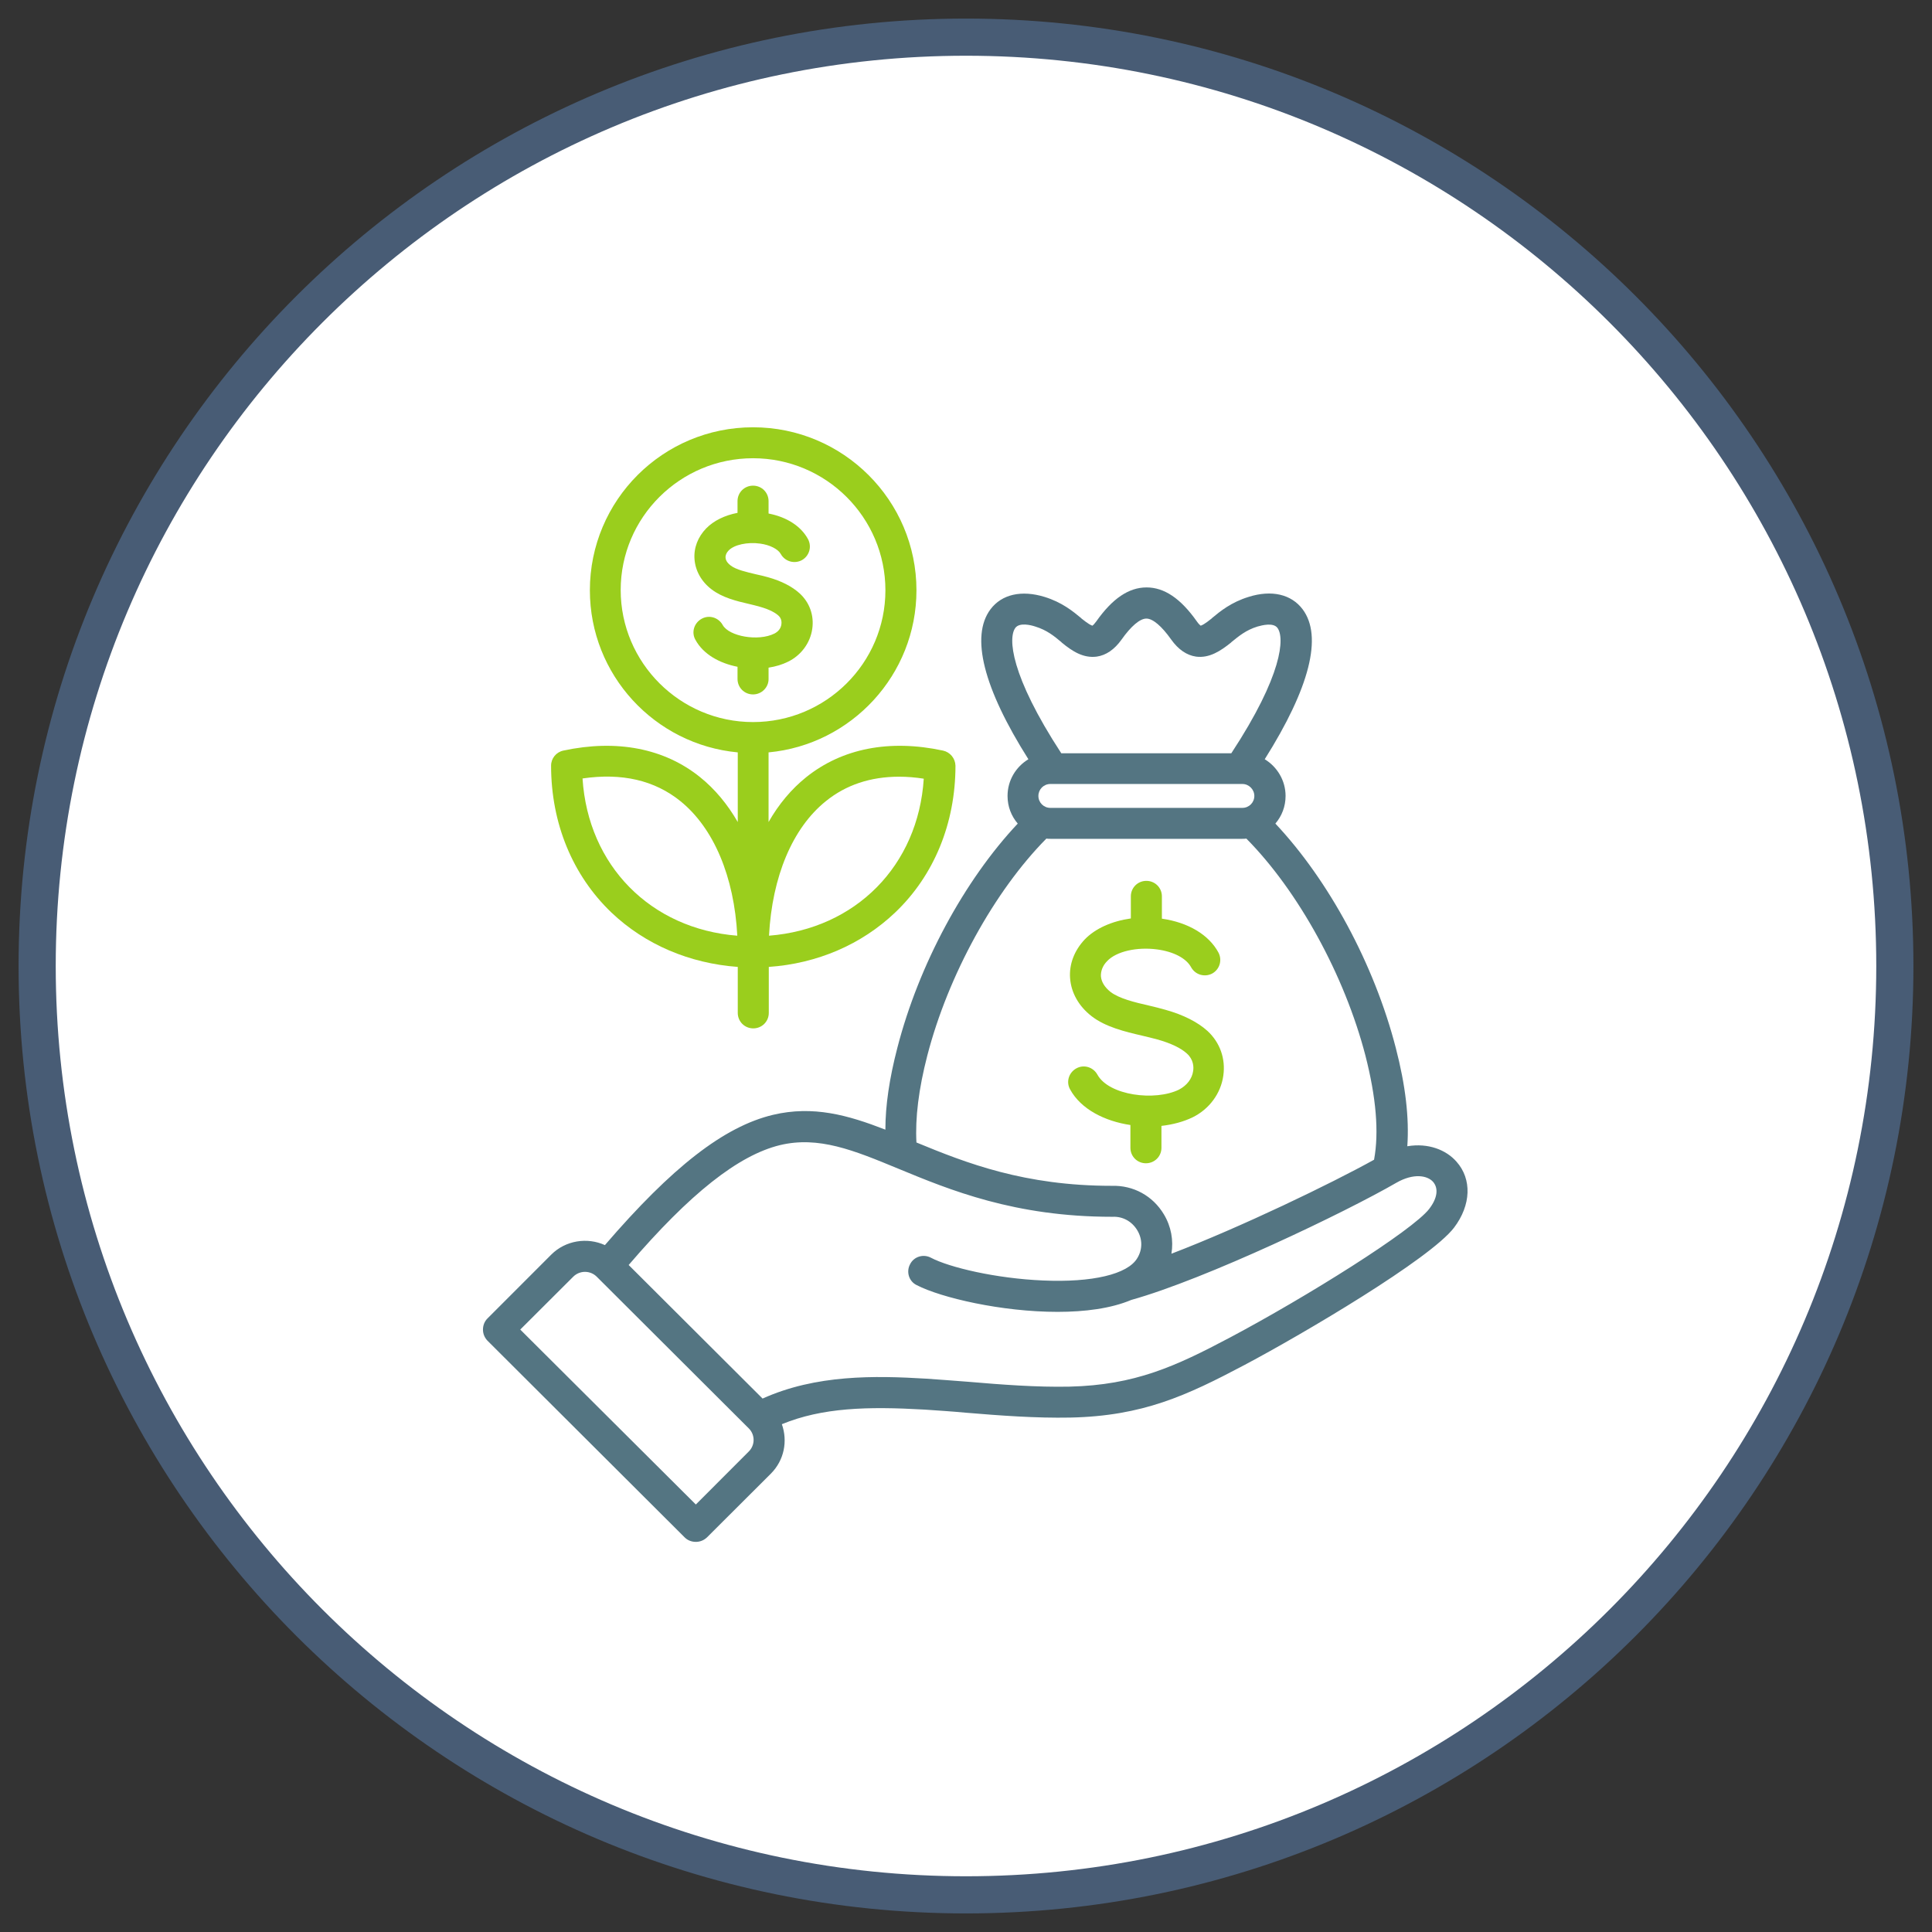 <svg height="104" overflow="visible" viewBox="-2 -2 104 104" width="104" xmlns="http://www.w3.org/2000/svg"><rect x="-2" y="-2" width="104" height="104" fill="#333333" stroke="none"/><g><defs><path id="path-1746184425947950" d="M50 0 C77.596 0 100 22.404 100 50 C100 77.596 77.596 100 50 100 C22.404 100 0 77.596 0 50 C0 22.404 22.404 0 50 0 Z" vector-effect="non-scaling-stroke"/></defs> <path style="stroke: rgb(72, 92, 117); stroke-width: 2; stroke-linecap: butt; stroke-linejoin: miter; fill: rgb(255, 255, 255);" d="M50 0 C77.596 0 100 22.404 100 50 C100 77.596 77.596 100 50 100 C22.404 100 0 77.596 0 50 C0 22.404 22.404 0 50 0 Z" vector-effect="non-scaling-stroke"/></g><g><defs><path id="path-1746184425833499" d="M52.406,30.917v0c-0.549,-0.631 -1.516,-1.024 -2.65,-0.833c0.107,-1.524 -0.095,-3.274 -0.621,-5.298c-1.158,-4.488 -3.604,-9.012 -6.481,-12.071c0.346,-0.405 0.549,-0.917 0.549,-1.488c0,-0.833 -0.454,-1.571 -1.122,-1.976c2.423,-3.845 3.127,-6.619 2.041,-8.071c-0.609,-0.81 -1.671,-1.06 -2.912,-0.667c-0.931,0.286 -1.528,0.774 -1.957,1.131l-0.036,0.036c-0.37,0.298 -0.525,0.369 -0.585,0.381c-0.024,-0.024 -0.095,-0.071 -0.203,-0.226c-0.871,-1.238 -1.754,-1.833 -2.709,-1.833c-0.955,0 -1.838,0.595 -2.709,1.833c-0.107,0.143 -0.167,0.202 -0.203,0.226c-0.06,-0.012 -0.215,-0.083 -0.585,-0.381l-0.036,-0.036c-0.43,-0.357 -1.026,-0.845 -1.957,-1.131c-1.241,-0.381 -2.303,-0.143 -2.912,0.667c-1.086,1.452 -0.382,4.238 2.041,8.071c-0.668,0.405 -1.122,1.131 -1.122,1.976c0,0.571 0.203,1.083 0.549,1.488c-2.876,3.06 -5.323,7.583 -6.481,12.071c-0.43,1.655 -0.644,3.107 -0.644,4.405c-2.017,-0.786 -3.891,-1.31 -6.051,-0.798c-2.638,0.631 -5.43,2.81 -9.047,7.012c-0.943,-0.429 -2.112,-0.262 -2.888,0.512l-3.437,3.44c-0.155,0.155 -0.239,0.369 -0.239,0.595c0,0.226 0.084,0.429 0.239,0.595l10.622,10.595c0.155,0.155 0.37,0.238 0.597,0.238c0.227,0 0.43,-0.083 0.597,-0.238l3.437,-3.429c0.728,-0.726 0.919,-1.762 0.597,-2.667c2.172,-0.893 4.595,-0.964 7.686,-0.786c0.704,0.048 1.444,0.095 2.22,0.167c1.85,0.155 3.771,0.298 5.621,0.262c3.903,-0.083 6.254,-1.179 9.381,-2.833c3.187,-1.69 10.001,-5.714 11.278,-7.393c0.919,-1.214 0.967,-2.607 0.131,-3.548zM28.656,2.179v0c0.227,-0.298 0.824,-0.155 1.074,-0.071c0.621,0.19 1.014,0.512 1.396,0.833l0.036,0.036c0.549,0.452 1.146,0.845 1.874,0.75c0.501,-0.071 0.955,-0.381 1.337,-0.917c0.513,-0.726 0.991,-1.131 1.337,-1.131c0.346,0 0.824,0.405 1.337,1.131c0.382,0.536 0.835,0.845 1.337,0.917c0.716,0.095 1.325,-0.31 1.874,-0.75l0.036,-0.036c0.382,-0.31 0.776,-0.643 1.396,-0.833c0.251,-0.071 0.847,-0.226 1.074,0.071c0.394,0.524 0.286,2.536 -2.482,6.75h-9.154c-2.757,-4.226 -2.864,-6.226 -2.471,-6.75zM41.521,11.226c0,0.357 -0.286,0.643 -0.644,0.643h-10.336c-0.358,0 -0.644,-0.286 -0.644,-0.643c0,-0.357 0.286,-0.643 0.644,-0.643h10.336c0.358,0 0.644,0.298 0.644,0.643zM23.917,25.202c1.122,-4.333 3.616,-8.857 6.409,-11.679c0.072,0.012 0.143,0.012 0.215,0.012h10.336c0.072,0 0.143,0 0.215,-0.012c2.793,2.821 5.287,7.357 6.409,11.679c0.573,2.238 0.74,4.119 0.465,5.607c-2.292,1.274 -7.173,3.631 -10.908,5.06c0.119,-0.714 -0.012,-1.464 -0.406,-2.119c-0.597,-1 -1.647,-1.571 -2.805,-1.536c-4.69,0 -7.805,-1.214 -10.515,-2.333c-0.072,-1.31 0.119,-2.881 0.585,-4.679zM14.298,46.524l-2.841,2.845l-9.452,-9.417l2.852,-2.845c0.167,-0.167 0.394,-0.262 0.633,-0.262c0.239,0 0.465,0.095 0.633,0.262l8.175,8.155c0.358,0.345 0.358,0.917 0,1.262zM50.938,33.452v0c-0.895,1.167 -6.6,4.738 -10.729,6.929c-2.924,1.548 -5.108,2.56 -8.641,2.643c-1.766,0.036 -3.64,-0.107 -5.454,-0.262c-0.788,-0.06 -1.54,-0.119 -2.256,-0.167c-2.769,-0.167 -5.932,-0.226 -8.808,1.071l-7.209,-7.19c3.306,-3.857 5.908,-5.905 8.14,-6.452c2.089,-0.5 3.974,0.274 6.361,1.262c2.793,1.155 6.278,2.595 11.517,2.595c0.012,0 0.024,0 0.036,0c0.549,-0.024 1.038,0.25 1.325,0.726c0.286,0.476 0.286,1.036 0,1.5c-0.513,0.869 -2.423,1.321 -5.084,1.202c-2.518,-0.107 -5.037,-0.702 -6.027,-1.226c-0.406,-0.214 -0.919,-0.06 -1.122,0.357c-0.215,0.405 -0.06,0.917 0.358,1.119c1.313,0.679 4.571,1.44 7.579,1.44c1.468,0 2.876,-0.179 3.974,-0.643c4.01,-1.119 11.517,-4.714 14.274,-6.31c0.919,-0.524 1.659,-0.393 1.969,-0.048c0.31,0.357 0.227,0.893 -0.203,1.452z" vector-effect="non-scaling-stroke"/></defs><path style="stroke-width: 0; stroke-linecap: butt; stroke-linejoin: miter; fill: rgb(84, 117, 130);" d="M52.406,30.917v0c-0.549,-0.631 -1.516,-1.024 -2.65,-0.833c0.107,-1.524 -0.095,-3.274 -0.621,-5.298c-1.158,-4.488 -3.604,-9.012 -6.481,-12.071c0.346,-0.405 0.549,-0.917 0.549,-1.488c0,-0.833 -0.454,-1.571 -1.122,-1.976c2.423,-3.845 3.127,-6.619 2.041,-8.071c-0.609,-0.81 -1.671,-1.06 -2.912,-0.667c-0.931,0.286 -1.528,0.774 -1.957,1.131l-0.036,0.036c-0.37,0.298 -0.525,0.369 -0.585,0.381c-0.024,-0.024 -0.095,-0.071 -0.203,-0.226c-0.871,-1.238 -1.754,-1.833 -2.709,-1.833c-0.955,0 -1.838,0.595 -2.709,1.833c-0.107,0.143 -0.167,0.202 -0.203,0.226c-0.06,-0.012 -0.215,-0.083 -0.585,-0.381l-0.036,-0.036c-0.43,-0.357 -1.026,-0.845 -1.957,-1.131c-1.241,-0.381 -2.303,-0.143 -2.912,0.667c-1.086,1.452 -0.382,4.238 2.041,8.071c-0.668,0.405 -1.122,1.131 -1.122,1.976c0,0.571 0.203,1.083 0.549,1.488c-2.876,3.06 -5.323,7.583 -6.481,12.071c-0.43,1.655 -0.644,3.107 -0.644,4.405c-2.017,-0.786 -3.891,-1.31 -6.051,-0.798c-2.638,0.631 -5.43,2.81 -9.047,7.012c-0.943,-0.429 -2.112,-0.262 -2.888,0.512l-3.437,3.44c-0.155,0.155 -0.239,0.369 -0.239,0.595c0,0.226 0.084,0.429 0.239,0.595l10.622,10.595c0.155,0.155 0.37,0.238 0.597,0.238c0.227,0 0.43,-0.083 0.597,-0.238l3.437,-3.429c0.728,-0.726 0.919,-1.762 0.597,-2.667c2.172,-0.893 4.595,-0.964 7.686,-0.786c0.704,0.048 1.444,0.095 2.22,0.167c1.85,0.155 3.771,0.298 5.621,0.262c3.903,-0.083 6.254,-1.179 9.381,-2.833c3.187,-1.69 10.001,-5.714 11.278,-7.393c0.919,-1.214 0.967,-2.607 0.131,-3.548zM28.656,2.179v0c0.227,-0.298 0.824,-0.155 1.074,-0.071c0.621,0.19 1.014,0.512 1.396,0.833l0.036,0.036c0.549,0.452 1.146,0.845 1.874,0.75c0.501,-0.071 0.955,-0.381 1.337,-0.917c0.513,-0.726 0.991,-1.131 1.337,-1.131c0.346,0 0.824,0.405 1.337,1.131c0.382,0.536 0.835,0.845 1.337,0.917c0.716,0.095 1.325,-0.31 1.874,-0.75l0.036,-0.036c0.382,-0.31 0.776,-0.643 1.396,-0.833c0.251,-0.071 0.847,-0.226 1.074,0.071c0.394,0.524 0.286,2.536 -2.482,6.75h-9.154c-2.757,-4.226 -2.864,-6.226 -2.471,-6.75zM41.521,11.226c0,0.357 -0.286,0.643 -0.644,0.643h-10.336c-0.358,0 -0.644,-0.286 -0.644,-0.643c0,-0.357 0.286,-0.643 0.644,-0.643h10.336c0.358,0 0.644,0.298 0.644,0.643zM23.917,25.202c1.122,-4.333 3.616,-8.857 6.409,-11.679c0.072,0.012 0.143,0.012 0.215,0.012h10.336c0.072,0 0.143,0 0.215,-0.012c2.793,2.821 5.287,7.357 6.409,11.679c0.573,2.238 0.74,4.119 0.465,5.607c-2.292,1.274 -7.173,3.631 -10.908,5.06c0.119,-0.714 -0.012,-1.464 -0.406,-2.119c-0.597,-1 -1.647,-1.571 -2.805,-1.536c-4.69,0 -7.805,-1.214 -10.515,-2.333c-0.072,-1.31 0.119,-2.881 0.585,-4.679zM14.298,46.524l-2.841,2.845l-9.452,-9.417l2.852,-2.845c0.167,-0.167 0.394,-0.262 0.633,-0.262c0.239,0 0.465,0.095 0.633,0.262l8.175,8.155c0.358,0.345 0.358,0.917 0,1.262zM50.938,33.452v0c-0.895,1.167 -6.6,4.738 -10.729,6.929c-2.924,1.548 -5.108,2.56 -8.641,2.643c-1.766,0.036 -3.64,-0.107 -5.454,-0.262c-0.788,-0.06 -1.54,-0.119 -2.256,-0.167c-2.769,-0.167 -5.932,-0.226 -8.808,1.071l-7.209,-7.19c3.306,-3.857 5.908,-5.905 8.14,-6.452c2.089,-0.5 3.974,0.274 6.361,1.262c2.793,1.155 6.278,2.595 11.517,2.595c0.012,0 0.024,0 0.036,0c0.549,-0.024 1.038,0.25 1.325,0.726c0.286,0.476 0.286,1.036 0,1.5c-0.513,0.869 -2.423,1.321 -5.084,1.202c-2.518,-0.107 -5.037,-0.702 -6.027,-1.226c-0.406,-0.214 -0.919,-0.06 -1.122,0.357c-0.215,0.405 -0.06,0.917 0.358,1.119c1.313,0.679 4.571,1.44 7.579,1.44c1.468,0 2.876,-0.179 3.974,-0.643c4.01,-1.119 11.517,-4.714 14.274,-6.31c0.919,-0.524 1.659,-0.393 1.969,-0.048c0.31,0.357 0.227,0.893 -0.203,1.452z" transform="translate(24, 29.619) rotate(0)" vector-effect="non-scaling-stroke"/></g><g><defs><path id="path-1746184425832497" d="M21.101,17.405c-2.888,-0.619 -5.43,-0.119 -7.364,1.429c-0.8,0.643 -1.48,1.452 -2.029,2.417v-3.75c4.464,-0.417 7.961,-4.179 7.961,-8.726c0,-4.833 -3.939,-8.774 -8.796,-8.774c-4.857,0 -8.784,3.929 -8.784,8.774c0,4.56 3.497,8.31 7.961,8.726v3.75c-0.549,-0.952 -1.229,-1.774 -2.029,-2.417c-1.922,-1.548 -4.476,-2.048 -7.364,-1.429c-0.382,0.083 -0.656,0.417 -0.656,0.81c0,3.107 1.158,5.905 3.246,7.905c1.814,1.726 4.201,2.738 6.803,2.929v2.476c0,0.464 0.37,0.833 0.835,0.833c0.465,0 0.835,-0.369 0.835,-0.833v-2.476c2.602,-0.179 4.989,-1.202 6.803,-2.929c2.089,-1.988 3.246,-4.798 3.246,-7.905c-0.012,-0.393 -0.286,-0.726 -0.668,-0.81zM1.695,18.905c2.112,-0.31 3.879,0.095 5.275,1.226v0c1.79,1.452 2.888,4.06 3.055,7.238c-4.667,-0.369 -8.032,-3.774 -8.331,-8.464zM10.873,15.869c-3.927,0 -7.125,-3.19 -7.125,-7.107c0,-3.917 3.199,-7.095 7.125,-7.095c3.927,0 7.125,3.19 7.125,7.107c0,3.917 -3.199,7.095 -7.125,7.095zM11.732,27.369c0.167,-3.179 1.265,-5.798 3.055,-7.238v0c1.086,-0.881 2.411,-1.321 3.95,-1.321c0.43,0 0.871,0.036 1.325,0.107c-0.298,4.679 -3.664,8.083 -8.331,8.452z" vector-effect="non-scaling-stroke"/></defs><path style="stroke-width: 0; stroke-linecap: butt; stroke-linejoin: miter; fill: rgb(154, 206, 29);" d="M21.101,17.405c-2.888,-0.619 -5.43,-0.119 -7.364,1.429c-0.8,0.643 -1.48,1.452 -2.029,2.417v-3.75c4.464,-0.417 7.961,-4.179 7.961,-8.726c0,-4.833 -3.939,-8.774 -8.796,-8.774c-4.857,0 -8.784,3.929 -8.784,8.774c0,4.56 3.497,8.31 7.961,8.726v3.75c-0.549,-0.952 -1.229,-1.774 -2.029,-2.417c-1.922,-1.548 -4.476,-2.048 -7.364,-1.429c-0.382,0.083 -0.656,0.417 -0.656,0.81c0,3.107 1.158,5.905 3.246,7.905c1.814,1.726 4.201,2.738 6.803,2.929v2.476c0,0.464 0.37,0.833 0.835,0.833c0.465,0 0.835,-0.369 0.835,-0.833v-2.476c2.602,-0.179 4.989,-1.202 6.803,-2.929c2.089,-1.988 3.246,-4.798 3.246,-7.905c-0.012,-0.393 -0.286,-0.726 -0.668,-0.81zM1.695,18.905c2.112,-0.31 3.879,0.095 5.275,1.226v0c1.79,1.452 2.888,4.06 3.055,7.238c-4.667,-0.369 -8.032,-3.774 -8.331,-8.464zM10.873,15.869c-3.927,0 -7.125,-3.19 -7.125,-7.107c0,-3.917 3.199,-7.095 7.125,-7.095c3.927,0 7.125,3.19 7.125,7.107c0,3.917 -3.199,7.095 -7.125,7.095zM11.732,27.369c0.167,-3.179 1.265,-5.798 3.055,-7.238v0c1.086,-0.881 2.411,-1.321 3.95,-1.321c0.43,0 0.871,0.036 1.325,0.107c-0.298,4.679 -3.664,8.083 -8.331,8.452z" transform="translate(27.664, 21) rotate(0)" vector-effect="non-scaling-stroke"/></g><g><defs><path id="path-1746184425832495" d="M18.595 14.857 C18.129 14.857 17.759 14.488 17.759 14.024 C17.759 14.024 17.759 13.369 17.759 13.369 C16.792 13.179 15.921 12.702 15.491 11.917 C15.265 11.512 15.42 11.012 15.826 10.786 C16.231 10.56 16.733 10.714 16.959 11.119 C17.306 11.738 18.881 12.012 19.74 11.583 C19.955 11.476 20.098 11.298 20.122 11.071 C20.134 10.964 20.134 10.774 19.967 10.619 C19.824 10.488 19.537 10.298 18.941 10.131 C18.774 10.083 18.583 10.036 18.38 9.988 C17.699 9.833 16.936 9.643 16.363 9.202 C15.814 8.786 15.491 8.202 15.444 7.583 C15.396 6.976 15.623 6.381 16.076 5.917 C16.482 5.5 17.079 5.214 17.759 5.083 C17.759 5.083 17.759 4.452 17.759 4.452 C17.759 3.988 18.129 3.619 18.595 3.619 C19.06 3.619 19.43 3.988 19.43 4.452 C19.43 4.452 19.43 5.119 19.43 5.119 C20.409 5.31 21.172 5.798 21.554 6.5 C21.769 6.905 21.626 7.405 21.22 7.631 C20.814 7.845 20.313 7.702 20.086 7.298 C19.943 7.036 19.502 6.81 18.976 6.738 C18.296 6.643 17.58 6.798 17.282 7.107 C17.162 7.226 17.103 7.369 17.115 7.5 C17.127 7.679 17.27 7.833 17.389 7.917 C17.676 8.143 18.26 8.274 18.762 8.393 C18.976 8.44 19.191 8.488 19.394 8.548 C20.122 8.75 20.695 9.048 21.101 9.417 C21.638 9.905 21.889 10.607 21.781 11.333 C21.674 12.083 21.184 12.75 20.48 13.095 C20.17 13.25 19.812 13.357 19.43 13.417 C19.43 13.417 19.43 14.036 19.43 14.036 C19.43 14.476 19.06 14.857 18.595 14.857 C18.595 14.857 18.595 14.857 18.595 14.857 Z" vector-effect="non-scaling-stroke"/></defs> <path style="stroke-width: 0; stroke-linecap: butt; stroke-linejoin: miter; fill: rgb(154, 206, 29);" d="M38.537 35.381 C38.071 35.381 37.701 35.012 37.701 34.548 C37.701 34.548 37.701 33.893 37.701 33.893 C36.734 33.702 35.863 33.226 35.434 32.44 C35.207 32.036 35.362 31.536 35.768 31.31 C36.174 31.083 36.675 31.238 36.902 31.643 C37.248 32.262 38.823 32.536 39.682 32.107 C39.897 32 40.04 31.821 40.064 31.595 C40.076 31.488 40.076 31.298 39.909 31.143 C39.766 31.012 39.48 30.821 38.883 30.655 C38.716 30.607 38.525 30.56 38.322 30.512 C37.642 30.357 36.878 30.167 36.305 29.726 C35.756 29.31 35.434 28.726 35.386 28.107 C35.338 27.5 35.565 26.905 36.018 26.44 C36.424 26.024 37.021 25.738 37.701 25.607 C37.701 25.607 37.701 24.976 37.701 24.976 C37.701 24.512 38.071 24.143 38.537 24.143 C39.002 24.143 39.372 24.512 39.372 24.976 C39.372 24.976 39.372 25.643 39.372 25.643 C40.351 25.833 41.115 26.321 41.497 27.024 C41.711 27.429 41.568 27.929 41.162 28.155 C40.757 28.369 40.255 28.226 40.029 27.821 C39.885 27.56 39.444 27.333 38.919 27.262 C38.238 27.167 37.522 27.321 37.224 27.631 C37.104 27.75 37.045 27.893 37.057 28.024 C37.069 28.202 37.212 28.357 37.331 28.44 C37.618 28.667 38.202 28.798 38.704 28.917 C38.919 28.964 39.133 29.012 39.336 29.071 C40.064 29.274 40.637 29.571 41.043 29.94 C41.58 30.429 41.831 31.131 41.723 31.857 C41.616 32.607 41.127 33.274 40.422 33.619 C40.112 33.774 39.754 33.881 39.372 33.94 C39.372 33.94 39.372 34.56 39.372 34.56 C39.372 35 39.002 35.381 38.537 35.381 C38.537 35.381 38.537 35.381 38.537 35.381 Z" vector-effect="non-scaling-stroke"/></g><g><defs><path id="path-1746184425831493" d="M42.285 35.131 C42.321 34.917 42.309 34.512 41.951 34.19 C41.629 33.893 41.08 33.631 40.352 33.429 C40.101 33.357 39.827 33.298 39.54 33.226 C38.621 33.012 37.571 32.762 36.819 32.179 C36.127 31.643 35.721 30.917 35.661 30.143 C35.602 29.381 35.888 28.643 36.449 28.048 C37.022 27.452 37.917 27.06 38.932 26.917 C38.932 26.917 38.932 25.726 38.932 25.726 C38.932 25.262 39.302 24.893 39.767 24.893 C40.232 24.893 40.602 25.262 40.602 25.726 C40.602 25.726 40.602 26.929 40.602 26.929 C42.023 27.131 43.133 27.798 43.646 28.75 C43.861 29.155 43.717 29.655 43.312 29.881 C42.906 30.095 42.405 29.952 42.178 29.548 C41.915 29.06 41.235 28.702 40.34 28.583 C39.254 28.44 38.144 28.69 37.655 29.214 C37.416 29.452 37.308 29.75 37.32 30.024 C37.344 30.333 37.523 30.619 37.834 30.869 C38.299 31.226 39.123 31.429 39.91 31.607 C40.209 31.679 40.507 31.75 40.793 31.833 C41.772 32.107 42.536 32.5 43.061 32.976 C43.729 33.595 44.04 34.464 43.908 35.381 C43.777 36.333 43.156 37.179 42.261 37.619 C41.772 37.857 41.199 38.012 40.579 38.083 C40.579 38.083 40.579 39.262 40.579 39.262 C40.579 39.726 40.209 40.095 39.743 40.095 C39.278 40.095 38.908 39.726 38.908 39.262 C38.908 39.262 38.908 38.036 38.908 38.036 C37.535 37.833 36.246 37.19 35.661 36.119 C35.435 35.714 35.59 35.214 35.996 34.988 C36.401 34.762 36.903 34.917 37.129 35.321 C37.75 36.452 40.232 36.762 41.521 36.131 C41.951 35.905 42.226 35.548 42.285 35.131 C42.285 35.131 42.285 35.131 42.285 35.131 Z" vector-effect="non-scaling-stroke"/></defs> <path style="stroke-width: 0; stroke-linecap: butt; stroke-linejoin: miter; fill: rgb(154, 206, 29);" d="M62.227 55.655 C62.263 55.44 62.251 55.036 61.893 54.714 C61.571 54.417 61.022 54.155 60.294 53.952 C60.043 53.881 59.769 53.821 59.482 53.75 C58.563 53.536 57.513 53.286 56.761 52.702 C56.069 52.167 55.663 51.44 55.604 50.667 C55.544 49.905 55.83 49.167 56.391 48.571 C56.964 47.976 57.859 47.583 58.874 47.44 C58.874 47.44 58.874 46.25 58.874 46.25 C58.874 45.786 59.244 45.417 59.709 45.417 C60.175 45.417 60.545 45.786 60.545 46.25 C60.545 46.25 60.545 47.452 60.545 47.452 C61.965 47.655 63.075 48.321 63.588 49.274 C63.803 49.679 63.66 50.179 63.254 50.405 C62.848 50.619 62.347 50.476 62.12 50.071 C61.857 49.583 61.177 49.226 60.282 49.107 C59.196 48.964 58.086 49.214 57.597 49.738 C57.358 49.976 57.251 50.274 57.262 50.548 C57.286 50.857 57.465 51.143 57.776 51.393 C58.241 51.75 59.065 51.952 59.852 52.131 C60.151 52.202 60.449 52.274 60.736 52.357 C61.714 52.631 62.478 53.024 63.003 53.5 C63.671 54.119 63.982 54.988 63.851 55.905 C63.719 56.857 63.099 57.702 62.204 58.143 C61.714 58.381 61.141 58.536 60.521 58.607 C60.521 58.607 60.521 59.786 60.521 59.786 C60.521 60.25 60.151 60.619 59.685 60.619 C59.22 60.619 58.85 60.25 58.85 59.786 C58.85 59.786 58.85 58.56 58.85 58.56 C57.477 58.357 56.188 57.714 55.604 56.643 C55.377 56.238 55.532 55.738 55.938 55.512 C56.343 55.286 56.845 55.44 57.072 55.845 C57.692 56.976 60.175 57.286 61.464 56.655 C61.893 56.429 62.168 56.071 62.227 55.655 C62.227 55.655 62.227 55.655 62.227 55.655 Z" vector-effect="non-scaling-stroke"/></g></svg>